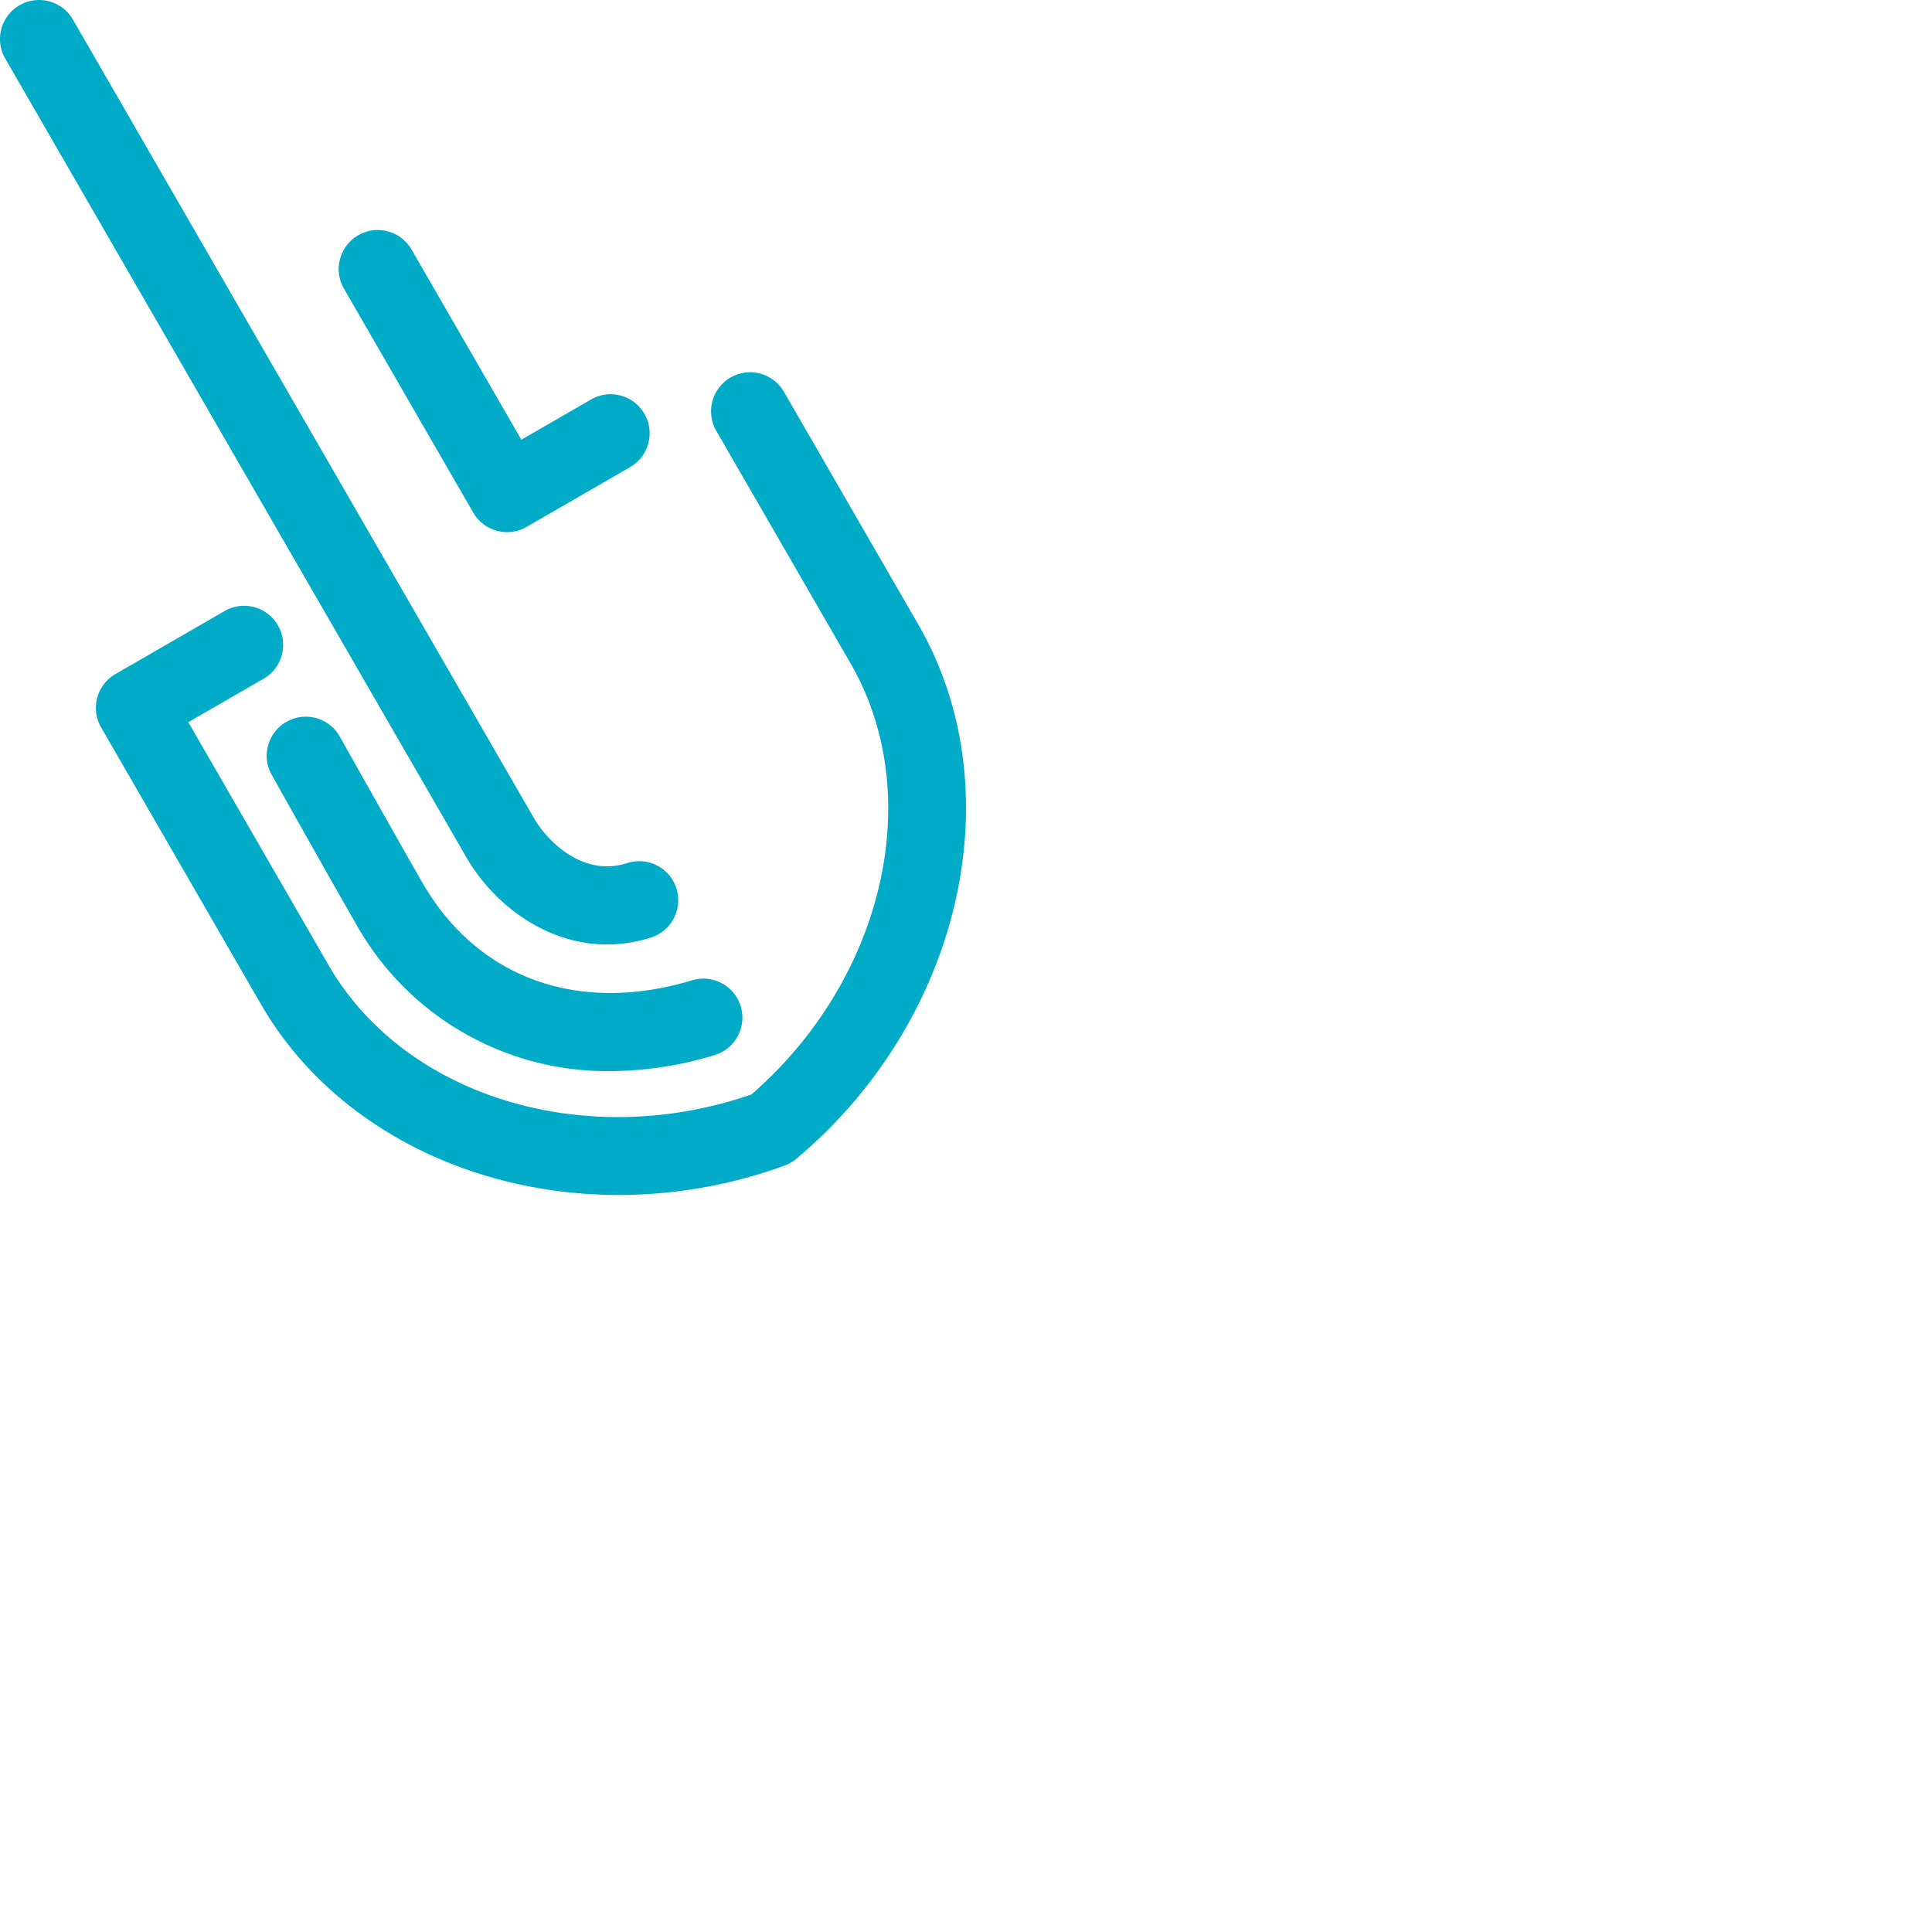 <svg xmlns="http://www.w3.org/2000/svg" version="1.1" viewBox="0 0 512 512" fill="currentColor"><path fill="#00ABC7" d="M198.814 98.655a10.349 10.349 0 0 1 8.975 5.244l35.586 61.635c25.367 43.937 11.463 104.796-32.341 141.562a10.331 10.331 0 0 1-3.116 1.8a128.641 128.641 0 0 1-43.96 7.784c-39.453 0-76.278-18.462-94.807-50.556l-42.35-73.35a10.348 10.348 0 0 1 3.788-14.136l28.846-16.655a10.349 10.349 0 1 1 10.349 17.924L49.9 191.387l37.175 64.388c20.152 34.905 68.066 49.46 112.043 34.282c35.13-30.495 46.485-79.27 26.334-114.174l-35.586-61.635a10.349 10.349 0 0 1 8.948-15.593m-108.74 96.59c.12.216 6.66 11.866 12.895 22.894l.583 1.032c3.298 5.832 6.45 11.381 8.448 14.842c14.574 25.244 41.265 34.887 71.401 25.778c5.472-1.653 11.247 1.443 12.9 6.914c1.652 5.472-1.444 11.247-6.915 12.9a95.73 95.73 0 0 1-27.672 4.247a76.222 76.222 0 0 1-67.639-39.49a2209.073 2209.073 0 0 1-8.391-14.737l-.576-1.018l-.577-1.022l-.579-1.023l-.578-1.023l-.576-1.02a7893.27 7893.27 0 0 1-10.805-19.202c-2.782-4.993-.989-11.296 4.004-14.077c4.993-2.781 11.295-.988 14.077 4.005M19.272 5.105l122.265 211.771c3.335 5.774 12.789 15.683 24.682 11.845c5.44-1.754 11.272 1.235 13.025 6.675c1.753 5.44-1.236 11.272-6.676 13.025a38.083 38.083 0 0 1-11.719 1.875c-16.345 0-30.2-10.884-37.236-23.07L1.348 15.454C-1.455 10.51.253 4.23 5.176 1.388C10.098-1.454 16.39.206 19.272 5.106m89.756 60.963l29.135 50.463l18.53-10.7c4.945-2.812 11.234-1.105 14.078 3.821c2.845 4.927 1.18 11.226-3.729 14.103L139.55 139.63a10.35 10.35 0 0 1-4.812 1.381l-.364.006l-.324-.005a10.35 10.35 0 0 1-8.637-5.169L91.104 76.417c-2.803-4.945-1.095-11.225 3.828-14.067c4.922-2.842 11.215-1.182 14.096 3.718"/></svg>